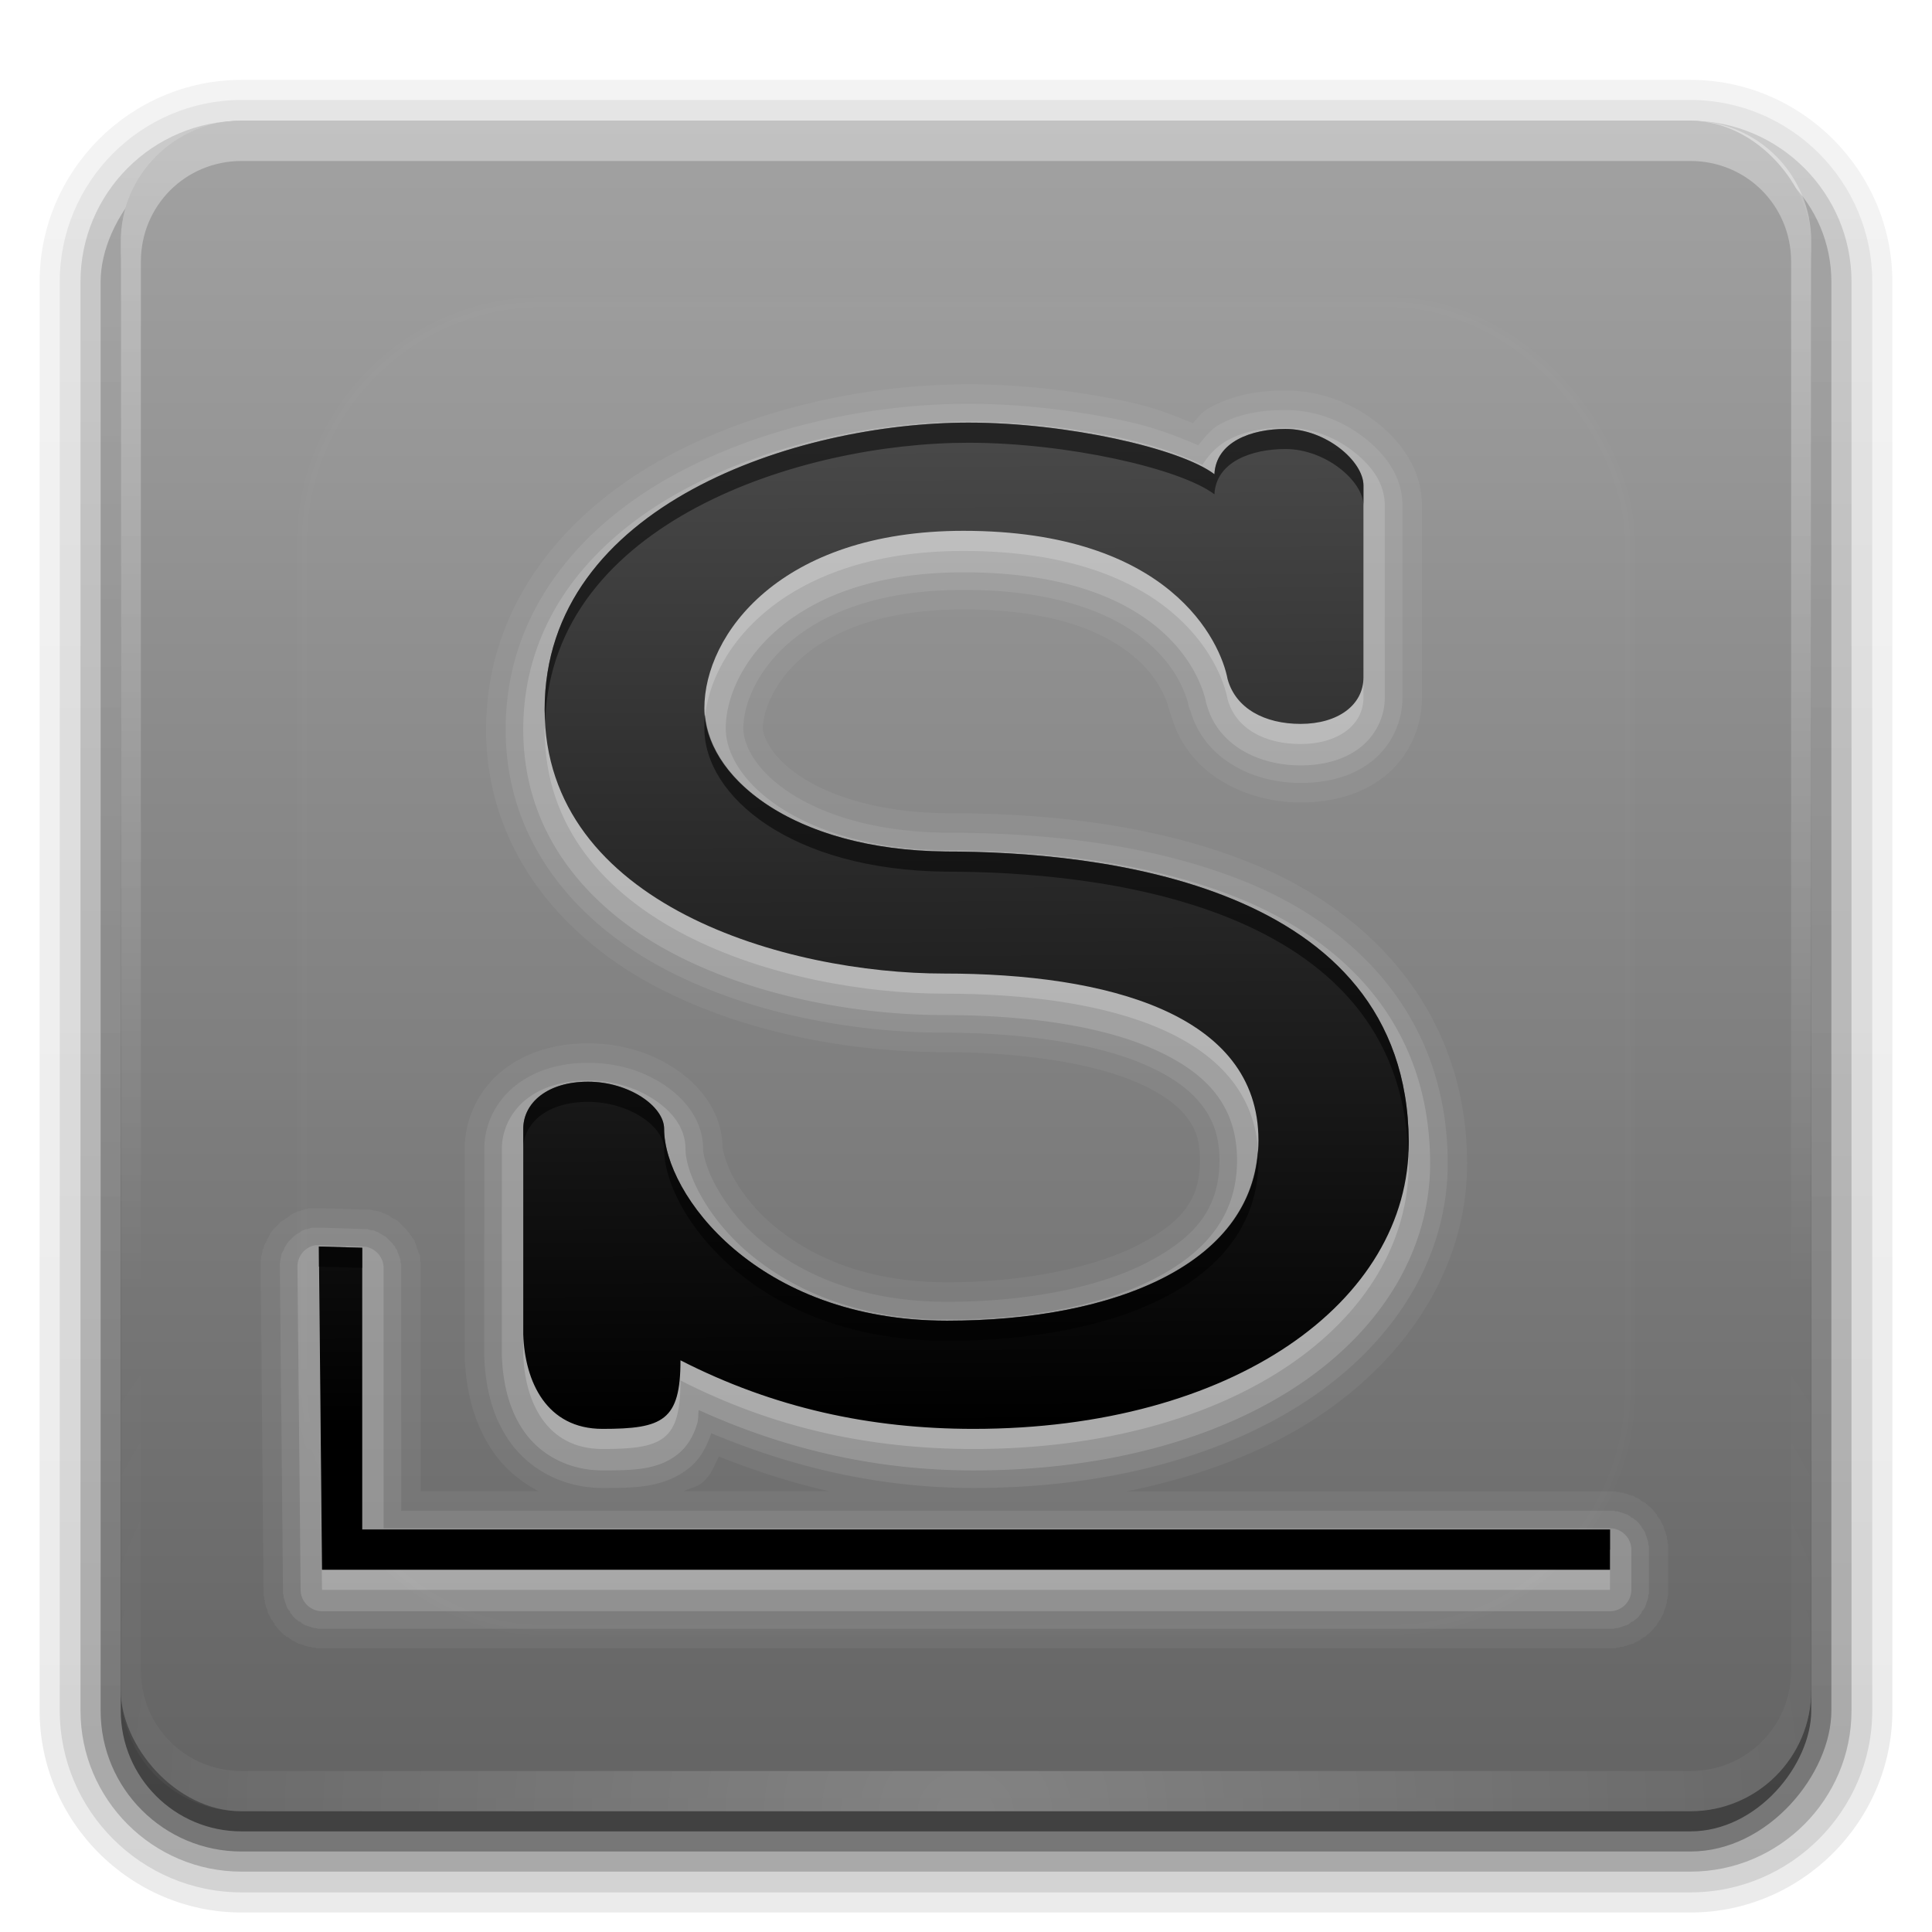 <?xml version="1.0" encoding="UTF-8" standalone="no"?>
<!-- Created with Inkscape (http://www.inkscape.org/) -->

<svg
   xmlns:dc="http://purl.org/dc/elements/1.1/"
   xmlns:cc="http://creativecommons.org/ns#"
   xmlns:rdf="http://www.w3.org/1999/02/22-rdf-syntax-ns#"
   xmlns:svg="http://www.w3.org/2000/svg"
   xmlns="http://www.w3.org/2000/svg"
   xmlns:xlink="http://www.w3.org/1999/xlink"
   xmlns:sodipodi="http://sodipodi.sourceforge.net/DTD/sodipodi-0.dtd"
   xmlns:inkscape="http://www.inkscape.org/namespaces/inkscape"
   version="1.0"
   width="96"
   height="96"
   id="svg2408"
   sodipodi:docname="distributor-logo-slackware.svg"
   inkscape:version="0.92.1 r15371">
  <sodipodi:namedview
     pagecolor="#ffffff"
     bordercolor="#666666"
     borderopacity="1"
     objecttolerance="10"
     gridtolerance="10"
     guidetolerance="10"
     inkscape:pageopacity="0"
     inkscape:pageshadow="2"
     inkscape:window-width="640"
     inkscape:window-height="480"
     id="namedview57"
     showgrid="false"
     inkscape:zoom="2.4583333"
     inkscape:cx="48"
     inkscape:cy="48"
     inkscape:window-x="0"
     inkscape:window-y="29"
     inkscape:window-maximized="0"
     inkscape:current-layer="svg2408" />
  <defs
     id="defs2410">
    <linearGradient
       gradientTransform="scale(1.006,0.994)"
       gradientUnits="userSpaceOnUse"
       id="ButtonShadow"
       y2="7.017"
       x2="45.448"
       y1="92.54"
       x1="45.448">
      <stop
         offset="0"
         style="stop-color:#000000;stop-opacity:1;opacity:1"
         id="stop3750" />
      <stop
         offset="1"
         style="stop-color:#000000;stop-opacity:0.588;opacity:1"
         id="stop3752" />
    </linearGradient>
    <linearGradient
       id="linearGradient3737">
      <stop
         offset="0"
         style="stop-color:#ffffff;stop-opacity:1;opacity:1"
         id="stop3739" />
      <stop
         offset="1"
         style="stop-color:#ffffff;stop-opacity:0;opacity:1"
         id="stop3741" />
    </linearGradient>
    <linearGradient
       id="linearGradient3700">
      <stop
         offset="0"
         style="stop-color:#636363;stop-opacity:1;opacity:1"
         id="stop3702" />
      <stop
         offset="1"
         style="stop-color:#a2a2a2;stop-opacity:1;opacity:1"
         id="stop3704" />
    </linearGradient>
    <filter
       id="filter3174"
       color-interpolation-filters="sRGB">
      <feGaussianBlur
         stdDeviation="1.71"
         id="feGaussianBlur3176" />
    </filter>
    <linearGradient
       gradientUnits="userSpaceOnUse"
       xlink:href="#linearGradient3737"
       id="linearGradient3188"
       y2="63.893"
       x2="36.357"
       y1="6"
       x1="36.357" />
    <filter
       id="filter3794"
       color-interpolation-filters="sRGB"
       height="1.384"
       width="1.384"
       y="-0.192"
       x="-0.192">
      <feGaussianBlur
         stdDeviation="5.28"
         id="feGaussianBlur3796" />
    </filter>
    <linearGradient
       gradientUnits="userSpaceOnUse"
       xlink:href="#linearGradient3737"
       id="linearGradient3613"
       y2="138.661"
       x2="48"
       y1="20.221"
       x1="48" />
    <radialGradient
       gradientTransform="matrix(1.157,0,0,0.996,-7.551,0.197)"
       gradientUnits="userSpaceOnUse"
       xlink:href="#linearGradient3737"
       id="radialGradient3619"
       fy="90.172"
       fx="48"
       r="42"
       cy="90.172"
       cx="48" />
    <clipPath
       id="clipPath3613">
      <rect
         style="fill:#ffffff;fill-opacity:1;fill-rule:nonzero;stroke:none;opacity:1"
         id="rect3615"
         y="6"
         x="6"
         ry="6"
         rx="6"
         height="84"
         width="84" />
    </clipPath>
    <linearGradient
       gradientUnits="userSpaceOnUse"
       xlink:href="#linearGradient3700"
       id="linearGradient3617"
       y2="5.988"
       x2="48"
       y1="90"
       x1="48" />
    <linearGradient
       gradientTransform="matrix(1.006,0,0,0.994,100,0)"
       gradientUnits="userSpaceOnUse"
       id="ButtonShadow-0"
       y2="7.017"
       x2="45.448"
       y1="92.54"
       x1="45.448">
      <stop
         offset="0"
         style="stop-color:#000000;stop-opacity:1;opacity:1"
         id="stop3750-8" />
      <stop
         offset="1"
         style="stop-color:#000000;stop-opacity:0.588;opacity:1"
         id="stop3752-5" />
    </linearGradient>
    <linearGradient
       gradientTransform="matrix(1.024,0,0,1.012,-1.143,-98.071)"
       gradientUnits="userSpaceOnUse"
       xlink:href="#ButtonShadow-0"
       id="linearGradient3780"
       y2="90.239"
       x2="32.251"
       y1="6.132"
       x1="32.251" />
    <linearGradient
       gradientTransform="matrix(1.024,0,0,1.012,-1.143,-98.071)"
       gradientUnits="userSpaceOnUse"
       xlink:href="#ButtonShadow-0"
       id="linearGradient3772"
       y2="90.239"
       x2="32.251"
       y1="6.132"
       x1="32.251" />
    <linearGradient
       gradientTransform="matrix(1.024,0,0,1.012,-1.143,-98.071)"
       gradientUnits="userSpaceOnUse"
       xlink:href="#ButtonShadow-0"
       id="linearGradient3725"
       y2="90.239"
       x2="32.251"
       y1="6.132"
       x1="32.251" />
    <linearGradient
       gradientTransform="translate(0,-97)"
       gradientUnits="userSpaceOnUse"
       xlink:href="#ButtonShadow-0"
       id="linearGradient3721"
       y2="90.239"
       x2="32.251"
       y1="6.132"
       x1="32.251" />
    <linearGradient
       gradientTransform="matrix(1.024,0,0,1.012,-1.143,-98.071)"
       gradientUnits="userSpaceOnUse"
       xlink:href="#ButtonShadow-0"
       id="linearGradient3026"
       y2="90.239"
       x2="32.251"
       y1="6.132"
       x1="32.251" />
    <linearGradient
       id="linearGradient3785">
      <stop
         offset="0"
         style="stop-color:#4a4a4a;stop-opacity:1;opacity:1"
         id="stop3787" />
      <stop
         offset="1"
         style="stop-color:#000000;stop-opacity:1;opacity:1"
         id="stop3789" />
    </linearGradient>
    <linearGradient
       gradientTransform="matrix(0.449,0,0,0.447,-116.01,-161.732)"
       gradientUnits="userSpaceOnUse"
       xlink:href="#linearGradient3785"
       id="linearGradient4004"
       y2="520.171"
       x2="365.978"
       y1="408.397"
       x1="365.512" />
    <linearGradient
       gradientTransform="scale(1.006,0.994)"
       gradientUnits="userSpaceOnUse"
       id="ButtonShadow-498"
       y2="7.017"
       x2="45.448"
       y1="92.54"
       x1="45.448">
      <stop
         offset="0"
         style="stop-color:#000000;stop-opacity:1;opacity:1"
         id="stop91" />
      <stop
         offset="1"
         style="stop-color:#000000;stop-opacity:0.588;opacity:1"
         id="stop93" />
    </linearGradient>
    <linearGradient
       gradientTransform="matrix(1.024,0,0,1.012,-1.143,-98.071)"
       gradientUnits="userSpaceOnUse"
       xlink:href="#ButtonShadow-0-425"
       id="linearGradient3026-778"
       y2="90.239"
       x2="32.251"
       y1="6.132"
       x1="32.251" />
    <linearGradient
       gradientTransform="matrix(1.006,0,0,0.994,100,0)"
       gradientUnits="userSpaceOnUse"
       id="ButtonShadow-0-425"
       y2="7.017"
       x2="45.448"
       y1="92.54"
       x1="45.448">
      <stop
         offset="0"
         style="stop-color:#000000;stop-opacity:1;opacity:1"
         id="stop97" />
      <stop
         offset="1"
         style="stop-color:#000000;stop-opacity:0.588;opacity:1"
         id="stop99" />
    </linearGradient>
    <linearGradient
       gradientTransform="matrix(1.024,0,0,1.012,-1.143,-98.071)"
       gradientUnits="userSpaceOnUse"
       xlink:href="#ButtonShadow-0-234"
       id="linearGradient3780-630"
       y2="90.239"
       x2="32.251"
       y1="6.132"
       x1="32.251" />
    <linearGradient
       gradientTransform="matrix(1.006,0,0,0.994,100,0)"
       gradientUnits="userSpaceOnUse"
       id="ButtonShadow-0-234"
       y2="7.017"
       x2="45.448"
       y1="92.54"
       x1="45.448">
      <stop
         offset="0"
         style="stop-color:#000000;stop-opacity:1;opacity:1"
         id="stop103" />
      <stop
         offset="1"
         style="stop-color:#000000;stop-opacity:0.588;opacity:1"
         id="stop105" />
    </linearGradient>
    <linearGradient
       gradientTransform="matrix(1.024,0,0,1.012,-1.143,-98.071)"
       gradientUnits="userSpaceOnUse"
       xlink:href="#ButtonShadow-0-75"
       id="linearGradient3772-807"
       y2="90.239"
       x2="32.251"
       y1="6.132"
       x1="32.251" />
    <linearGradient
       gradientTransform="matrix(1.006,0,0,0.994,100,0)"
       gradientUnits="userSpaceOnUse"
       id="ButtonShadow-0-75"
       y2="7.017"
       x2="45.448"
       y1="92.54"
       x1="45.448">
      <stop
         offset="0"
         style="stop-color:#000000;stop-opacity:1;opacity:1"
         id="stop109" />
      <stop
         offset="1"
         style="stop-color:#000000;stop-opacity:0.588;opacity:1"
         id="stop111" />
    </linearGradient>
    <linearGradient
       gradientTransform="matrix(1.024,0,0,1.012,-1.143,-98.071)"
       gradientUnits="userSpaceOnUse"
       xlink:href="#ButtonShadow-0-20"
       id="linearGradient3725-109"
       y2="90.239"
       x2="32.251"
       y1="6.132"
       x1="32.251" />
    <linearGradient
       gradientTransform="matrix(1.006,0,0,0.994,100,0)"
       gradientUnits="userSpaceOnUse"
       id="ButtonShadow-0-20"
       y2="7.017"
       x2="45.448"
       y1="92.54"
       x1="45.448">
      <stop
         offset="0"
         style="stop-color:#000000;stop-opacity:1;opacity:1"
         id="stop115" />
      <stop
         offset="1"
         style="stop-color:#000000;stop-opacity:0.588;opacity:1"
         id="stop117" />
    </linearGradient>
    <linearGradient
       gradientTransform="translate(0,-97)"
       gradientUnits="userSpaceOnUse"
       xlink:href="#ButtonShadow-0-208"
       id="linearGradient3721-691"
       y2="90.239"
       x2="32.251"
       y1="6.132"
       x1="32.251" />
    <linearGradient
       gradientTransform="matrix(1.006,0,0,0.994,100,0)"
       gradientUnits="userSpaceOnUse"
       id="ButtonShadow-0-208"
       y2="7.017"
       x2="45.448"
       y1="92.54"
       x1="45.448">
      <stop
         offset="0"
         style="stop-color:#000000;stop-opacity:1;opacity:1"
         id="stop121" />
      <stop
         offset="1"
         style="stop-color:#000000;stop-opacity:0.588;opacity:1"
         id="stop123" />
    </linearGradient>
    <linearGradient
       gradientUnits="userSpaceOnUse"
       xlink:href="#linearGradient3700-366"
       id="linearGradient3617-221"
       y2="5.988"
       x2="48"
       y1="90"
       x1="48" />
    <linearGradient
       id="linearGradient3700-366">
      <stop
         offset="0"
         style="stop-color:#636363;stop-opacity:1;opacity:1"
         id="stop127" />
      <stop
         offset="1"
         style="stop-color:#a2a2a2;stop-opacity:1;opacity:1"
         id="stop129" />
    </linearGradient>
    <linearGradient
       gradientUnits="userSpaceOnUse"
       xlink:href="#linearGradient3737-618"
       id="linearGradient3188-702"
       y2="63.893"
       x2="36.357"
       y1="6"
       x1="36.357" />
    <linearGradient
       id="linearGradient3737-618">
      <stop
         offset="0"
         style="stop-color:#ffffff;stop-opacity:1;opacity:1"
         id="stop133" />
      <stop
         offset="1"
         style="stop-color:#ffffff;stop-opacity:0;opacity:1"
         id="stop135" />
    </linearGradient>
    <radialGradient
       gradientTransform="matrix(1.157,0,0,0.996,-7.551,0.197)"
       gradientUnits="userSpaceOnUse"
       xlink:href="#linearGradient3737-250"
       id="radialGradient3619-98"
       fy="90.172"
       fx="48"
       r="42"
       cy="90.172"
       cx="48" />
    <linearGradient
       id="linearGradient3737-250">
      <stop
         offset="0"
         style="stop-color:#ffffff;stop-opacity:1;opacity:1"
         id="stop139" />
      <stop
         offset="1"
         style="stop-color:#ffffff;stop-opacity:0;opacity:1"
         id="stop141" />
    </linearGradient>
    <linearGradient
       gradientUnits="userSpaceOnUse"
       xlink:href="#linearGradient3737-197"
       id="linearGradient3613-590"
       y2="138.661"
       x2="48"
       y1="20.221"
       x1="48" />
    <linearGradient
       id="linearGradient3737-197">
      <stop
         offset="0"
         style="stop-color:#ffffff;stop-opacity:1;opacity:1"
         id="stop145" />
      <stop
         offset="1"
         style="stop-color:#ffffff;stop-opacity:0;opacity:1"
         id="stop147" />
    </linearGradient>
    <linearGradient
       gradientTransform="matrix(0.449,0,0,0.447,-116.01,-161.732)"
       gradientUnits="userSpaceOnUse"
       xlink:href="#linearGradient3785-286"
       id="linearGradient4004-665"
       y2="520.171"
       x2="365.978"
       y1="408.397"
       x1="365.512" />
    <linearGradient
       id="linearGradient3785-286">
      <stop
         offset="0"
         style="stop-color:#4a4a4a;stop-opacity:1;opacity:1"
         id="stop151" />
      <stop
         offset="1"
         style="stop-color:#000000;stop-opacity:1;opacity:1"
         id="stop153" />
    </linearGradient>
  </defs>
  <g
     style="display:none;opacity:1"
     id="layer2">
    <rect
       style="opacity:0.9;fill:url(#ButtonShadow-498);fill-opacity:1;fill-rule:nonzero;stroke:none;filter:url(#filter3174)"
       id="rect3745"
       y="7"
       x="5"
       ry="6"
       rx="6"
       height="85"
       width="86" />
  </g>
  <g
     id="layer3">
    <path
       style="opacity:0.08;fill:url(#linearGradient3026-778);fill-opacity:1;fill-rule:nonzero;stroke:none;display:inline"
       id="path3786"
       transform="scale(1,-1)"
       d="m 12,-95.031 c -5.511,0 -10.031,4.52 -10.031,10.031 l 0,71 c 0,5.511 4.52,10.031 10.031,10.031 l 72,0 c 5.511,0 10.031,-4.52 10.031,-10.031 l 0,-71 c 0,-5.511 -4.52,-10.031 -10.031,-10.031 l -72,0 z" />
    <path
       style="opacity:0.1;fill:url(#linearGradient3780-630);fill-opacity:1;fill-rule:nonzero;stroke:none;display:inline"
       id="path3778"
       transform="scale(1,-1)"
       d="m 12,-94.031 c -4.972,0 -9.031,4.06 -9.031,9.031 l 0,71 c 0,4.972 4.06,9.031 9.031,9.031 l 72,0 c 4.972,0 9.031,-4.06 9.031,-9.031 l 0,-71 c 0,-4.972 -4.06,-9.031 -9.031,-9.031 l -72,0 z" />
    <path
       style="opacity:0.2;fill:url(#linearGradient3772-807);fill-opacity:1;fill-rule:nonzero;stroke:none;display:inline"
       id="path3770"
       transform="scale(1,-1)"
       d="m 12,-93 c -4.409,0 -8,3.591 -8,8 l 0,71 c 0,4.409 3.591,8 8,8 l 72,0 c 4.409,0 8,-3.591 8,-8 l 0,-71 c 0,-4.409 -3.591,-8 -8,-8 l -72,0 z" />
    <rect
       style="opacity:0.3;fill:url(#linearGradient3725-109);fill-opacity:1;fill-rule:nonzero;stroke:none;display:inline"
       id="rect3723"
       transform="scale(1,-1)"
       y="-92"
       x="5"
       ry="7"
       rx="7"
       height="85"
       width="86" />
    <rect
       style="opacity:0.45;fill:url(#linearGradient3721-691);fill-opacity:1;fill-rule:nonzero;stroke:none;display:inline"
       id="rect3716"
       transform="scale(1,-1)"
       y="-91"
       x="6"
       ry="6"
       rx="6"
       height="84"
       width="84" />
  </g>
  <g
     id="layer1">
    <rect
       style="fill:url(#linearGradient3617-221);fill-opacity:1;fill-rule:nonzero;stroke:none;opacity:1"
       id="rect2419"
       y="6"
       x="6"
       ry="6"
       rx="6"
       height="84"
       width="84" />
    <path
       style="opacity:0.35;fill:url(#linearGradient3188-702);fill-opacity:1;fill-rule:nonzero;stroke:none"
       id="rect3728"
       inkscape:connector-curvature="0"
       d="M 12,6 C 8.676,6 6,8.676 6,12 l 0,2 0,68 0,2 c 0,0.335 0.041,0.651 0.094,0.969 0.049,0.296 0.097,0.597 0.188,0.875 0.01,0.03 0.021,0.064 0.031,0.094 0.099,0.288 0.235,0.547 0.375,0.812 0.145,0.274 0.316,0.536 0.5,0.781 0.184,0.246 0.374,0.473 0.594,0.688 0.44,0.428 0.943,0.815 1.5,1.094 0.279,0.14 0.573,0.247 0.875,0.344 -0.256,-0.1 -0.487,-0.236 -0.719,-0.375 -0.007,-0.004 -0.024,0.004 -0.031,0 -0.032,-0.019 -0.062,-0.043 -0.094,-0.062 -0.12,-0.077 -0.231,-0.164 -0.344,-0.25 -0.106,-0.081 -0.213,-0.161 -0.312,-0.25 C 8.478,88.557 8.309,88.373 8.156,88.188 8.049,88.057 7.938,87.922 7.844,87.781 7.819,87.743 7.805,87.695 7.781,87.656 7.716,87.553 7.651,87.452 7.594,87.344 7.493,87.149 7.388,86.928 7.312,86.719 7.305,86.697 7.289,86.678 7.281,86.656 7.249,86.564 7.245,86.469 7.219,86.375 7.188,86.268 7.148,86.172 7.125,86.062 7.052,85.721 7,85.364 7,85 L 7,83 7,15 7,13 C 7,10.218 9.218,8 12,8 l 2,0 68,0 2,0 c 2.782,0 5,2.218 5,5 l 0,2 0,68 0,2 c 0,0.364 -0.052,0.721 -0.125,1.062 -0.044,0.207 -0.088,0.398 -0.156,0.594 -0.008,0.022 -0.023,0.041 -0.031,0.062 -0.063,0.174 -0.138,0.367 -0.219,0.531 -0.042,0.083 -0.079,0.17 -0.125,0.25 -0.055,0.097 -0.127,0.188 -0.188,0.281 -0.094,0.141 -0.205,0.276 -0.312,0.406 -0.143,0.174 -0.303,0.347 -0.469,0.5 -0.011,0.01 -0.02,0.021 -0.031,0.031 -0.138,0.126 -0.285,0.234 -0.438,0.344 -0.103,0.073 -0.204,0.153 -0.312,0.219 -0.007,0.004 -0.024,-0.004 -0.031,0 -0.232,0.139 -0.463,0.275 -0.719,0.375 0.302,-0.097 0.596,-0.204 0.875,-0.344 0.557,-0.279 1.06,-0.666 1.5,-1.094 0.22,-0.214 0.409,-0.442 0.594,-0.688 0.184,-0.246 0.355,-0.508 0.5,-0.781 0.14,-0.265 0.276,-0.525 0.375,-0.812 0.01,-0.031 0.021,-0.063 0.031,-0.094 0.09,-0.278 0.139,-0.579 0.188,-0.875 C 89.959,84.651 90,84.335 90,84 l 0,-2 0,-68 0,-2 C 90,8.676 87.324,6 84,6 L 12,6 z" />
    <path
       style="opacity:0.2;fill:url(#radialGradient3619-98);fill-opacity:1;fill-rule:nonzero;stroke:none"
       id="path3615"
       inkscape:connector-curvature="0"
       d="M 12,90 C 8.676,90 6,87.324 6,84 L 6,82 6,14 6,12 c 0,-0.335 0.041,-0.651 0.094,-0.969 0.049,-0.296 0.097,-0.597 0.188,-0.875 C 6.291,10.126 6.302,10.093 6.312,10.062 6.411,9.775 6.547,9.515 6.688,9.25 6.832,8.976 7.003,8.714 7.188,8.469 7.372,8.223 7.561,7.995 7.781,7.781 8.221,7.353 8.724,6.967 9.281,6.688 9.56,6.548 9.855,6.441 10.156,6.344 9.9,6.444 9.67,6.58 9.438,6.719 c -0.007,0.004 -0.024,-0.004 -0.031,0 -0.032,0.019 -0.062,0.043 -0.094,0.062 -0.12,0.077 -0.231,0.164 -0.344,0.25 -0.106,0.081 -0.213,0.161 -0.312,0.25 C 8.478,7.443 8.309,7.627 8.156,7.812 8.049,7.943 7.938,8.078 7.844,8.219 7.819,8.257 7.805,8.305 7.781,8.344 7.716,8.447 7.651,8.548 7.594,8.656 7.493,8.851 7.388,9.072 7.312,9.281 7.305,9.303 7.289,9.322 7.281,9.344 7.249,9.436 7.245,9.531 7.219,9.625 7.188,9.732 7.148,9.828 7.125,9.938 7.052,10.279 7,10.636 7,11 l 0,2 0,68 0,2 c 0,2.782 2.218,5 5,5 l 2,0 68,0 2,0 c 2.782,0 5,-2.218 5,-5 l 0,-2 0,-68 0,-2 C 89,10.636 88.948,10.279 88.875,9.938 88.831,9.731 88.787,9.54 88.719,9.344 88.711,9.322 88.695,9.303 88.688,9.281 88.625,9.108 88.549,8.914 88.469,8.75 88.427,8.667 88.39,8.58 88.344,8.5 88.289,8.403 88.217,8.312 88.156,8.219 88.062,8.078 87.951,7.943 87.844,7.812 87.701,7.638 87.541,7.466 87.375,7.312 87.364,7.302 87.355,7.291 87.344,7.281 87.205,7.156 87.059,7.047 86.906,6.938 86.804,6.864 86.702,6.784 86.594,6.719 c -0.007,-0.004 -0.024,0.004 -0.031,0 -0.232,-0.139 -0.463,-0.275 -0.719,-0.375 0.302,0.097 0.596,0.204 0.875,0.344 0.557,0.279 1.06,0.666 1.5,1.094 0.22,0.214 0.409,0.442 0.594,0.688 0.184,0.246 0.355,0.508 0.5,0.781 0.14,0.265 0.276,0.525 0.375,0.812 0.01,0.031 0.021,0.063 0.031,0.094 0.09,0.278 0.139,0.579 0.188,0.875 C 89.959,11.349 90,11.665 90,12 l 0,2 0,68 0,2 c 0,3.324 -2.676,6 -6,6 l -72,0 z" />
  </g>
  <g
     style="display:inline;opacity:1"
     id="layer5">
    <rect
       style="opacity:0.1;fill:url(#linearGradient3613-590);fill-opacity:1;fill-rule:nonzero;stroke:#ffffff;stroke-width:0.5;stroke-linecap:round;stroke-linejoin:miter;stroke-miterlimit:4;stroke-opacity:1;stroke-dasharray:none;stroke-dashoffset:0;filter:url(#filter3794)"
       id="rect3171"
       clip-path="url(#clipPath3613)"
       y="15"
       x="15"
       ry="12"
       rx="12"
       height="66"
       width="66" />
  </g>
  <g
     id="layer4">
    <path
       style="opacity:0.05;fill:#ffffff;fill-opacity:1;stroke:none"
       id="path4020"
       d="m 48.125,19.094 c -4.703,0 -10.318,1.053 -15.094,3.656 -4.81,2.622 -8.875,7.189 -8.875,13.5 0,6.103 3.945,10.457 8.562,12.844 4.576,2.366 9.898,3.188 14.188,3.188 3.794,0 7.417,0.538 9.656,1.531 1.15,0.51 1.916,1.074 2.375,1.656 0.471,0.597 0.688,1.166 0.688,2.188 0,1.005 -0.221,1.728 -0.688,2.375 -0.466,0.647 -1.214,1.222 -2.344,1.812 -2.176,1.137 -5.706,1.875 -9.531,1.875 -4.088,0 -6.867,-1.33 -8.688,-2.875 -0.882,-0.748 -1.526,-1.604 -1.938,-2.344 -0.199,-0.357 -0.32,-0.701 -0.406,-0.969 -0.087,-0.267 -0.125,-0.509 -0.125,-0.438 0,-1.949 -1.291,-3.306 -2.469,-4.062 -1.195,-0.767 -2.656,-1.188 -4.219,-1.188 -1.515,0 -2.983,0.378 -4.156,1.281 -1.22,0.939 -1.969,2.4 -1.969,3.969 l 0,10.219 c -0.002,0.14 -0.002,-0.108 0,0.031 4e-6,0.02 1.3e-5,0.063 0,0.062 0.053,1.534 0.38,3.282 1.469,4.812 0.557,0.783 1.304,1.407 2.188,1.875 l -5.844,0 0,-11.094 c 0.001,0.118 -2.7e-5,-0.008 0,-0.031 2e-5,-0.017 4.94e-4,-0.07 0,-0.094 3.2e-5,-0.012 2e-6,-0.052 0,-0.062 -2e-6,-0.011 8.2e-5,-0.093 0,-0.094 -4e-6,-4.1e-5 -0.026,-0.035 -0.031,-0.062 6e-6,-0.006 1.16e-4,-0.021 0,-0.031 -5.8e-5,-0.005 4.18e-4,-0.018 0,-0.031 -2.09e-4,-0.006 0.001,-0.015 0,-0.031 -2.61e-4,-0.004 0.002,-0.018 0,-0.031 -0.004,-0.013 0.002,-0.026 0,-0.031 -0.004,-0.031 10e-6,-0.062 0,-0.062 -7.7e-5,-3.8e-4 -0.029,-0.118 -0.031,-0.125 -0.002,-0.007 -0.029,0.005 -0.031,0 -0.004,-0.011 0.004,-0.02 0,-0.031 -3.81e-4,-0.002 -0.023,-0.071 -0.031,-0.094 -0.008,-0.023 4.53e-4,-0.03 0,-0.031 -9.05e-4,-0.003 -0.061,-0.122 -0.062,-0.125 -10e-5,-2.8e-4 -0.019,-0.064 -0.031,-0.094 0.008,0.023 -5.91e-4,-0.033 0,-0.031 5.91e-4,0.001 -0.039,-0.047 -0.031,-0.031 -2.68e-4,-7.92e-4 0.011,-0.035 0,-0.062 -0.002,-0.006 0.003,-0.023 0,-0.031 -7.1e-4,-0.002 -0.03,0.003 -0.031,0 -9.92e-4,-0.003 0.002,-0.026 0,-0.031 -0.004,-0.01 -0.031,-0.125 -0.031,-0.125 -2e-5,-3.8e-5 -0.039,-0.027 -0.062,-0.062 -0.004,-0.01 -0.031,-0.031 -0.031,-0.031 -2e-5,-4.1e-5 -0.015,-0.034 -0.031,-0.062 -1.55e-4,-1.89e-4 -0.025,-0.024 -0.031,-0.031 -0.004,-0.007 5e-6,-0.031 0,-0.031 -4.5e-5,-6.8e-5 -0.071,-0.065 -0.094,-0.094 2.6e-5,3.6e-5 0.006,-0.024 0,-0.031 -0.005,-0.008 -0.019,-0.014 -0.031,-0.031 -0.015,-0.018 -0.029,-0.029 -0.031,-0.031 -0.006,-0.007 -0.03,-0.03 -0.031,-0.031 -4.85e-4,-6.06e-4 -0.055,-0.086 -0.062,-0.094 -0.007,-0.007 -0.023,-0.024 -0.031,-0.031 -0.002,-0.002 -0.092,-0.092 -0.094,-0.094 -0.087,-0.09 -0.016,-0.016 -0.031,-0.031 -0.015,-0.015 -0.061,-0.061 -0.062,-0.062 -0.01,-0.01 -0.039,-0.041 -0.062,-0.062 0.015,0.016 -0.032,-0.032 -0.031,-0.031 -0.005,-0.005 -0.093,-0.094 -0.094,-0.094 -0.003,-0.002 -0.122,-0.092 -0.125,-0.094 -1.59e-4,-1.11e-4 -0.084,-0.026 -0.094,-0.031 -0.01,-0.005 -0.027,-0.029 -0.031,-0.031 -0.012,-0.007 -0.037,-0.003 -0.031,0 -0.033,-0.021 -0.093,-0.062 -0.094,-0.062 -0.001,-5.89e-4 -0.002,-0.017 -0.031,-0.031 -0.012,-0.008 -0.02,-0.024 -0.031,-0.031 -0.005,-0.004 -0.024,0.005 -0.031,0 -0.004,-0.003 -0.02,-0.025 -0.031,-0.031 -0.011,-0.007 -0.094,-0.031 -0.094,-0.031 -0.001,-5.25e-4 -0.085,-0.048 -0.125,-0.062 -0.012,-0.005 -0.032,-2.26e-4 -0.031,0 -0.032,-0.013 -0.093,-0.062 -0.094,-0.062 -0.045,-0.015 -0.122,-0.03 -0.125,-0.031 -4.7e-5,-1.3e-5 -0.156,-0.031 -0.156,-0.031 0.002,6.86e-4 -0.028,0.001 -0.031,0 -0.023,-0.002 -0.054,3.89e-4 -0.062,0 -0.006,-0.002 0.009,-0.028 0,-0.031 -0.004,-0.002 -0.02,0.003 -0.031,0 -0.006,-0.002 -0.017,0.004 -0.031,0 -0.015,-0.004 -0.125,-0.031 -0.125,-0.031 -1.92e-4,-2.6e-5 -0.085,2e-4 -0.094,0 -0.009,-2e-4 -0.027,3.1e-5 -0.031,0 -0.002,-1.36e-4 -0.133,-5.1e-5 -0.156,0 l -2.031,-0.062 -0.062,0 c -0.016,-5.69e-4 -0.018,3.98e-4 -0.031,0 -0.013,-3.98e-4 -0.029,-7.6e-5 -0.031,0 -0.003,-1.7e-4 -0.217,0 -0.188,0 0.024,0 -0.081,-3.68e-4 -0.125,0 -0.005,-1.3e-5 -0.02,-3.13e-4 -0.031,0 -0.044,0.001 -0.124,-1.36e-4 -0.125,0 a 0.973,0.973 0 0 0 -0.156,0 c -3.49e-4,6.6e-5 -0.085,0.029 -0.094,0.031 -0.009,0.003 -0.026,-0.002 -0.031,0 -0.01,0.003 -0.021,0.028 -0.031,0.031 -0.02,0.007 -0.039,-0.008 -0.062,0 -0.046,0.016 -0.029,0.03 -0.031,0.031 -0.019,0.004 -0.045,-0.004 -0.062,0 -0.009,0.002 -0.02,-0.002 -0.031,0 -0.005,0.001 -0.02,0.029 -0.031,0.031 -0.011,0.003 -0.125,0.031 -0.125,0.031 -0.077,0.029 -0.016,-0.006 -0.031,0 -0.015,0.006 -0.043,0.024 -0.062,0.031 -0.039,0.015 -0.122,0.061 -0.125,0.062 -1.6e-4,7.7e-5 -0.111,0.053 -0.125,0.062 -0.014,0.009 -0.026,-0.004 -0.031,0 -0.011,0.008 -0.026,0.028 -0.031,0.031 -0.01,0.007 0.007,0.026 0,0.031 -0.015,0.011 -0.047,0.02 -0.062,0.031 -0.012,0.007 -0.012,0.02 -0.031,0.031 -0.039,0.023 -0.154,0.092 -0.156,0.094 -0.07,0.05 -0.019,0.022 -0.031,0.031 -0.012,0.009 -0.047,0.02 -0.062,0.031 -0.031,0.023 -0.092,0.061 -0.094,0.062 -0.002,0.002 -0.094,0.094 -0.125,0.125 -0.031,0.031 -0.012,0.012 -0.062,0.062 0.171,-0.174 -0.184,0.183 -0.188,0.188 -0.004,0.004 -0.153,0.183 -0.156,0.188 -0.002,0.002 -0.039,0.086 -0.062,0.125 -0.012,0.019 -0.022,0.047 -0.031,0.062 -0.009,0.015 0.027,-0.041 -0.031,0.062 -1.75e-4,3.09e-4 -0.059,0.085 -0.062,0.094 -0.004,0.009 0.003,0.023 0,0.031 -6.03e-4,0.001 0.004,0.025 0,0.031 -0.007,0.015 -0.024,0.017 -0.031,0.031 -0.015,0.039 0.001,0.029 0,0.031 -0.007,0.011 -0.025,0.021 -0.031,0.031 -0.005,0.009 -0.025,0.021 -0.031,0.031 -0.003,0.005 0.006,0.02 0,0.031 -0.003,0.006 -0.024,0.017 -0.031,0.031 -0.007,0.014 -0.031,0.125 -0.031,0.125 -1.19e-4,3.35e-4 -0.029,0.084 -0.031,0.094 -0.002,0.01 -0.03,0.026 -0.031,0.031 -0.002,0.01 0.002,0.022 0,0.031 -0.004,0.018 0.004,0.043 0,0.062 -7.16e-4,0.003 -0.024,0.086 -0.031,0.125 -0.004,0.019 0.003,0.047 0,0.062 -0.003,0.015 -0.011,-0.058 -0.031,0.062 -0.001,0.007 -0.031,0.244 -0.031,0.25 -2.29e-4,0.003 -5.5e-5,0.149 0,0.188 5.5e-5,0.039 -1.68e-4,0.034 0,0.062 L 13.094,79 c -0.001,-0.123 2.9e-5,0.008 0,0.031 -2.9e-5,0.023 -9.4e-5,0.123 0,0.125 -1.2e-5,0.006 -10e-7,0.026 0,0.031 2e-6,0.011 -8.5e-5,0.093 0,0.094 5e-6,4.2e-5 0.026,0.035 0.031,0.062 -6e-6,0.006 -1.24e-4,0.021 0,0.031 6.2e-5,0.005 -4.48e-4,0.018 0,0.031 0.002,0.01 -8.52e-4,0.028 0,0.031 0.004,0.017 -0.002,0.025 0,0.031 0.004,0.013 -0.002,0.026 0,0.031 8.55e-4,0.004 0.03,-0.004 0.031,0 0.004,0.029 -9e-6,0.062 0,0.062 9.82e-4,0.003 0.001,0.034 0,0.031 0.008,0.029 -0.002,0.089 0,0.094 0.002,0.007 0.029,-0.005 0.031,0 0.004,0.011 -0.004,0.02 0,0.031 7.93e-4,0.003 0.03,0.122 0.031,0.125 9.4e-4,0.003 0.061,0.153 0.062,0.156 0.008,0.023 0.031,0.124 0.031,0.125 0.002,0.005 -0.002,0.024 0,0.031 0.002,0.007 0.062,0.093 0.062,0.094 0.046,0.097 0.023,0.047 0.031,0.062 0.008,0.016 0.03,0.061 0.031,0.062 7.52e-4,0.001 0.047,0.102 0.062,0.125 2.9e-5,4.7e-5 0.038,0.029 0.062,0.062 0.007,0.01 -0.006,0.023 0,0.031 10e-6,1.9e-5 0.024,0.02 0.031,0.031 0.013,0.016 0.026,0.025 0.031,0.031 0.022,0.035 0.031,0.094 0.031,0.094 5.9e-5,7.9e-5 0.013,0.01 0.031,0.031 0.005,0.007 0.024,0.02 0.031,0.031 0.013,0.017 0.032,0.032 0.031,0.031 0.002,0.003 -0.005,0.024 0,0.031 0.004,0.004 0.027,-0.004 0.031,0 0.02,0.025 0.062,0.094 0.062,0.094 0.002,0.002 0.114,0.114 0.094,0.094 -0.02,-0.02 0.091,0.092 0.094,0.094 1.46e-4,1.33e-4 0.086,0.089 0.094,0.094 0.004,0.004 0.027,-0.004 0.031,0 0.003,0.003 0.024,0.024 0.031,0.031 0.012,0.008 0.024,0.026 0.031,0.031 0.022,0.018 0.031,0.031 0.031,0.031 2.1e-5,1.6e-5 0.058,0.009 0.094,0.031 0.006,0.005 0.016,0.018 0.031,0.031 0.011,0.007 0.031,0.031 0.031,0.031 0.009,0.006 0.022,-0.007 0.031,0 0.034,0.024 0.062,0.062 0.062,0.062 0.023,0.015 0.124,0.062 0.125,0.062 0.001,7.52e-4 0.047,0.023 0.062,0.031 0.016,0.008 -0.034,-0.015 0.062,0.031 3.57e-4,1.71e-4 0.087,0.06 0.094,0.062 0.007,0.002 0.026,-0.002 0.031,0 0.002,6.14e-4 0.102,0.024 0.125,0.031 0.003,0.001 0.153,0.062 0.156,0.062 0.003,9.4e-4 0.122,0.03 0.125,0.031 0.012,0.004 0.02,-0.004 0.031,0 0.005,0.002 -0.007,0.029 0,0.031 0.007,0.002 0.125,-8e-5 0.125,0 0.009,0.003 0.125,0.031 0.125,0.031 -1.47e-4,-2.3e-5 0.057,-0.003 0.094,0 0.027,0.005 0.062,0.031 0.062,0.031 7.87e-4,8.5e-5 0.083,-2e-6 0.094,0 0.011,2e-6 0.051,3.4e-5 0.062,0 0.025,5.25e-4 0.076,2.2e-5 0.094,0 0.023,-2.9e-5 0.155,0.001 0.031,0 l 64,0 c -0.123,0.001 0.008,-2.9e-5 0.031,0 0.023,2.9e-5 0.123,9.5e-5 0.125,0 0.006,1.2e-5 0.026,10e-7 0.031,0 0.011,-2e-6 0.093,8.5e-5 0.094,0 4.2e-5,-5e-6 0.035,-0.026 0.062,-0.031 0.037,-0.003 0.094,-2.3e-5 0.094,0 0.008,-5.24e-4 0.033,0.004 0.062,0 0.01,-0.003 -0.006,-0.029 0,-0.031 0.029,-0.004 0.062,9e-6 0.062,0 0.009,-0.003 0.03,5.05e-4 0.031,0 0.029,-0.008 0.089,0.002 0.094,0 0.007,-0.002 -0.005,-0.029 0,-0.031 0.011,-0.004 0.02,0.004 0.031,0 0.003,-7.93e-4 0.122,-0.03 0.125,-0.031 0.003,-9.4e-4 0.153,-0.061 0.156,-0.062 0.023,-0.008 0.124,-0.031 0.125,-0.031 0.005,-0.002 0.024,0.002 0.031,0 0.007,-0.002 0.093,-0.062 0.094,-0.062 0.097,-0.046 0.047,-0.023 0.062,-0.031 0.016,-0.008 0.061,-0.03 0.062,-0.031 0.001,-7.52e-4 0.102,-0.047 0.125,-0.062 4.7e-5,-2.9e-5 0.029,-0.038 0.062,-0.062 0.013,-0.007 0.024,0.004 0.031,0 1.9e-5,-1e-5 0.02,-0.024 0.031,-0.031 0.007,-0.005 0.018,-0.021 0.031,-0.031 0.035,-0.022 0.094,-0.031 0.094,-0.031 1.59e-4,-1.18e-4 0.055,-0.056 0.062,-0.062 0.017,-0.013 0.032,-0.032 0.031,-0.031 -0.001,0.001 0.047,-0.047 0.031,-0.031 0.025,-0.02 0.094,-0.062 0.094,-0.062 0.002,-0.002 0.114,-0.114 0.094,-0.094 -0.02,0.02 0.092,-0.091 0.094,-0.094 1.11e-4,-1.22e-4 0.043,-0.068 0.062,-0.094 0.008,-0.008 0.023,-0.023 0.031,-0.031 0.003,-0.003 0.024,-0.024 0.031,-0.031 0.013,-0.017 0.034,-0.035 0.031,-0.031 0.018,-0.022 0.031,-0.031 0.031,-0.031 1.6e-5,-2.1e-5 0.009,-0.058 0.031,-0.094 0.01,-0.013 0.026,-0.024 0.031,-0.031 0.007,-0.011 0.031,-0.031 0.031,-0.031 4.2e-5,-8.1e-5 -0.005,-0.019 0,-0.031 0.024,-0.034 0.062,-0.062 0.062,-0.062 0.015,-0.023 0.062,-0.124 0.062,-0.125 7.52e-4,-0.001 0.023,-0.047 0.031,-0.062 0.008,-0.016 -0.015,0.034 0.031,-0.062 1.71e-4,-3.57e-4 0.06,-0.087 0.062,-0.094 0.002,-0.007 -0.002,-0.026 0,-0.031 -6.14e-4,0.002 0.008,-0.054 0,-0.031 0.01,-0.027 0.025,-0.076 0.031,-0.094 0.001,-0.003 0.062,-0.153 0.062,-0.156 9.4e-4,-0.003 0.03,-0.122 0.031,-0.125 0.004,-0.012 -0.004,-0.02 0,-0.031 0.002,-0.005 0.029,0.007 0.031,0 0.002,-0.005 -0.008,-0.065 0,-0.094 5.05e-4,-0.002 -0.003,-0.023 0,-0.031 0.004,-0.012 -0.004,-0.05 0,-0.062 0.008,-0.034 0.031,-0.063 0.031,-0.062 -2.3e-5,1.47e-4 -0.003,-0.057 0,-0.094 0.005,-0.027 0.031,-0.062 0.031,-0.062 8.5e-5,-7.87e-4 -2e-6,-0.083 0,-0.094 2e-6,-0.011 3.4e-5,-0.051 0,-0.062 5.25e-4,-0.025 2.2e-5,-0.076 0,-0.094 -2.9e-5,-0.023 0.001,-0.155 0,-0.031 l 0,-2 c 0.001,0.123 -2.9e-5,-0.008 0,-0.031 2.2e-5,-0.017 5.25e-4,-0.069 0,-0.094 -6.8e-5,0.023 -9.5e-5,-0.033 0,-0.031 1.2e-5,-0.006 10e-7,-0.026 0,-0.031 -2e-6,-0.011 8.5e-5,-0.093 0,-0.094 -5e-6,-4.2e-5 -0.026,-0.035 -0.031,-0.062 6e-6,-0.006 1.24e-4,-0.021 0,-0.031 -6.2e-5,-0.005 4.48e-4,-0.018 0,-0.031 -2.24e-4,-0.007 0.001,-0.014 0,-0.031 -2.62e-4,-0.004 0.002,-0.019 0,-0.031 -0.004,-0.013 0.002,-0.026 0,-0.031 -8.55e-4,-0.004 -0.03,0.004 -0.031,0 -0.004,-0.013 0.004,-0.051 0,-0.062 -8e-5,-3.87e-4 0.002,-0.118 0,-0.125 -0.002,-0.007 -0.029,0.005 -0.031,0 -0.004,-0.011 0.004,-0.02 0,-0.031 -7.93e-4,-0.003 -0.03,-0.122 -0.031,-0.125 -9.4e-4,-0.003 -0.061,-0.153 -0.062,-0.156 -0.006,-0.018 -0.021,-0.066 -0.031,-0.094 0.008,0.023 -6.14e-4,-0.033 0,-0.031 -0.002,-0.005 0.002,-0.024 0,-0.031 -0.002,-0.007 -0.062,-0.093 -0.062,-0.094 -0.046,-0.097 -0.023,-0.047 -0.031,-0.062 -0.008,-0.016 -0.03,-0.061 -0.031,-0.062 -7.52e-4,-0.001 -0.047,-0.102 -0.062,-0.125 -2.9e-5,-4.7e-5 -0.038,-0.029 -0.062,-0.062 -0.005,-0.012 4.2e-5,-0.031 0,-0.031 -0.005,-0.006 -0.028,0.005 -0.031,0 9e-6,1.3e-5 0.003,-0.027 0,-0.031 -0.013,-0.016 -0.026,-0.025 -0.031,-0.031 -0.022,-0.035 -0.031,-0.094 -0.031,-0.094 -5.9e-5,-7.9e-5 -0.013,-0.01 -0.031,-0.031 0.003,0.004 -0.018,-0.014 -0.031,-0.031 -0.008,-0.012 -0.024,-0.02 -0.031,-0.031 -0.002,-0.003 0.005,-0.024 0,-0.031 -0.011,-0.012 -0.039,-0.008 -0.031,0 -0.02,-0.025 -0.062,-0.094 -0.062,-0.094 -0.002,-0.002 -0.114,-0.114 -0.094,-0.094 0.02,0.02 -0.091,-0.092 -0.094,-0.094 -1.22e-4,-1.11e-4 -0.068,-0.043 -0.094,-0.062 0.008,0.008 0.012,-0.02 0,-0.031 -0.004,-0.004 -0.027,0.004 -0.031,0 -0.003,-0.003 -0.024,-0.024 -0.031,-0.031 -0.007,-0.007 -0.062,-0.062 -0.062,-0.062 -2.1e-5,-1.6e-5 -0.058,-0.009 -0.094,-0.031 -0.006,-0.005 -0.016,-0.018 -0.031,-0.031 -0.003,-0.002 -0.025,0.005 -0.031,0 -0.012,-0.009 -0.014,-0.019 -0.031,-0.031 -0.034,-0.024 -0.062,-0.062 -0.062,-0.062 -0.023,-0.015 -0.124,-0.062 -0.125,-0.062 -0.001,-7.52e-4 -0.047,-0.023 -0.062,-0.031 -0.016,-0.008 0.034,0.015 -0.062,-0.031 -3.57e-4,-1.71e-4 -0.087,-0.06 -0.094,-0.062 -0.007,-0.002 -0.026,0.002 -0.031,0 0.002,6.14e-4 -0.054,-0.008 -0.031,0 -0.027,-0.01 -0.076,-0.025 -0.094,-0.031 -0.003,-0.001 -0.153,-0.062 -0.156,-0.062 -0.003,-9.4e-4 -0.122,-0.03 -0.125,-0.031 -0.012,-0.004 -0.02,0.004 -0.031,0 -0.005,-0.002 0.007,-0.029 0,-0.031 -0.005,-0.002 -0.065,0.008 -0.094,0 -0.002,-5.05e-4 -0.023,0.003 -0.031,0 -0.004,-0.001 -0.032,0.007 -0.062,0 -0.006,-0.002 0.01,-0.028 0,-0.031 -0.03,-0.007 -0.063,-1.5e-5 -0.062,0 -0.01,-0.003 -0.057,0.007 -0.094,0 -0.027,-0.005 -0.062,-0.031 -0.062,-0.031 -7.87e-4,-8.5e-5 -0.083,2e-6 -0.094,0 -0.005,-10e-7 -0.025,-1.2e-5 -0.031,0 -0.002,-9.5e-5 -0.102,-2.9e-5 -0.125,0 -0.023,2.9e-5 -0.155,-0.001 -0.031,0 l -24,0 c 3.69,-0.758 6.978,-2.001 9.656,-3.812 4.426,-2.994 7.282,-7.483 7.25,-12.562 -0.048,-7.649 -5.001,-12.474 -10.5,-14.75 C 56.965,40.717 50.906,40.406 47,40.406 c -3.38,-0.035 -5.79,-0.878 -7.25,-1.844 -1.465,-0.968 -1.844,-2.015 -1.844,-2.375 0,-1.542 1.913,-5.906 9.969,-5.906 4.627,0 7.091,1.192 8.469,2.344 1.368,1.143 1.706,2.423 1.75,2.656 a 0.973,0.973 0 0 0 0.031,0.062 c -4.65e-4,-0.002 0.032,0.095 0.031,0.094 -5.61e-4,-0.002 0.032,0.095 0.031,0.094 0.068,0.246 0.048,0.135 0.031,0.062 -0.007,-0.031 0.026,0.12 0,0.031 0.854,2.897 3.739,4.25 6.406,4.25 1.397,0 2.846,-0.308 4.031,-1.188 1.25,-0.927 2,-2.417 2,-4.031 l 0,-9.531 c 0,-1.917 -1.183,-3.32 -2.312,-4.188 -1.179,-0.906 -2.726,-1.531 -4.469,-1.531 -1.148,0 -2.478,0.148 -3.75,0.844 -0.432,0.236 -0.608,0.508 -0.844,0.781 -0.954,-0.393 -1.907,-0.781 -3.219,-1.062 -2.435,-0.523 -5.254,-0.875 -7.938,-0.875 z M 35.719,72.375 c 1.793,0.709 3.604,1.303 5.469,1.719 l -7.219,0 c 0.3,-0.151 0.621,-0.177 0.906,-0.406 0.476,-0.382 0.606,-0.855 0.844,-1.312 z" />
    <path
       style="opacity:0.08;fill:#ffffff;fill-opacity:1;stroke:none"
       id="path4016"
       d="m 48.125,20.062 c -4.556,0 -10.037,1.03 -14.625,3.531 -4.6,2.508 -8.375,6.761 -8.375,12.656 0,5.688 3.634,9.695 8.031,11.969 4.383,2.266 9.589,3.094 13.75,3.094 3.883,0 7.599,0.532 10.062,1.625 1.249,0.554 2.133,1.195 2.719,1.938 0.586,0.743 0.906,1.586 0.906,2.781 0,2.327 -1.14,3.797 -3.562,5.062 -2.398,1.253 -6.026,1.969 -9.969,1.969 -4.3,0 -7.324,-1.406 -9.312,-3.094 -0.985,-0.836 -1.694,-1.793 -2.156,-2.625 -0.462,-0.832 -0.656,-1.585 -0.656,-1.875 0,-1.511 -1.019,-2.6 -2.031,-3.25 -1.028,-0.66 -2.298,-1.031 -3.688,-1.031 -1.348,0 -2.593,0.347 -3.562,1.094 -0.991,0.763 -1.594,1.93 -1.594,3.188 l 0,10.219 c -2.8e-5,0.002 -2.8e-5,0.029 0,0.031 a 0.879,0.879 0 0 0 0,0.031 c 0.049,1.423 0.345,2.964 1.281,4.281 0.963,1.353 2.626,2.281 4.594,2.281 1.559,0 3.062,0.005 4.312,-1 0.574,-0.462 0.87,-1.083 1.094,-1.719 4.16,1.743 8.48,2.719 13.031,2.719 6.75,0 12.54,-1.621 16.75,-4.469 4.215,-2.852 6.842,-7.036 6.812,-11.75 C 71.892,50.48 67.285,46.049 62.031,43.875 56.798,41.71 50.85,41.375 47,41.375 c -3.534,-0.037 -6.129,-0.907 -7.781,-2 -1.655,-1.094 -2.281,-2.345 -2.281,-3.188 0,-2.266 2.526,-6.875 10.938,-6.875 4.797,0 7.524,1.25 9.094,2.562 1.57,1.312 2.008,2.761 2.094,3.219 a 0.879,0.879 0 0 0 0.031,0.094 c 9.6e-4,0.003 0.016,0.047 0.031,0.094 0.007,0.024 0.024,0.039 0.031,0.062 0.708,2.403 3.122,3.562 5.469,3.562 1.252,0 2.467,-0.28 3.438,-1 1.001,-0.743 1.625,-1.946 1.625,-3.25 l 0,-9.531 c 0,-1.515 -0.938,-2.638 -1.938,-3.406 -1.028,-0.79 -2.371,-1.344 -3.875,-1.344 -1.067,0 -2.21,0.133 -3.281,0.719 -0.436,0.238 -0.74,0.656 -1.062,1.031 -1.066,-0.463 -2.202,-0.9 -3.688,-1.219 C 53.474,20.398 50.725,20.062 48.125,20.062 z M 15.5,61 c -0.006,0.001 -0.182,0.061 -0.188,0.062 -0.005,0.002 -0.151,0.029 -0.156,0.031 -0.005,0.002 -0.151,0.06 -0.156,0.062 -0.005,0.003 -0.12,0.091 -0.125,0.094 -0.005,0.003 -0.152,0.09 -0.156,0.094 -0.005,0.003 -0.121,0.09 -0.125,0.094 -0.004,0.004 -0.121,0.121 -0.125,0.125 -0.004,0.004 -0.121,0.121 -0.125,0.125 -0.004,0.004 -0.091,0.12 -0.094,0.125 -0.003,0.005 -0.091,0.151 -0.094,0.156 -0.003,0.005 -0.06,0.151 -0.062,0.156 -0.002,0.005 -0.092,0.151 -0.094,0.156 -0.002,0.005 -0.03,0.151 -0.031,0.156 -0.001,0.005 -0.03,0.151 -0.031,0.156 -9.49e-4,0.006 -0.031,0.182 -0.031,0.188 -4.59e-4,0.006 -3.4e-5,0.151 0,0.156 L 14.062,79 c 3.6e-5,0.003 -1.89e-4,0.091 0,0.094 1.89e-4,0.003 -3.41e-4,0.091 0,0.094 3.41e-4,0.003 0.031,0.091 0.031,0.094 4.93e-4,0.003 -6.44e-4,0.091 0,0.094 6.44e-4,0.003 0.03,0.091 0.031,0.094 7.93e-4,0.003 0.03,0.091 0.031,0.094 9.4e-4,0.003 0.03,0.091 0.031,0.094 0.001,0.003 0.03,0.091 0.031,0.094 0.001,0.003 0.03,0.091 0.031,0.094 0.001,0.003 0.03,0.06 0.031,0.062 0.002,0.003 0.061,0.091 0.062,0.094 0.002,0.003 0.061,0.06 0.062,0.062 0.002,0.003 0.029,0.091 0.031,0.094 0.002,0.003 0.06,0.06 0.062,0.062 0.002,0.002 0.06,0.091 0.062,0.094 0.002,0.002 0.06,0.06 0.062,0.062 0.002,0.002 0.06,0.06 0.062,0.062 0.002,0.002 0.091,0.06 0.094,0.062 0.002,0.002 0.06,0.061 0.062,0.062 0.003,0.002 0.091,0.029 0.094,0.031 0.003,0.002 0.06,0.061 0.062,0.062 0.003,0.002 0.091,0.061 0.094,0.062 0.003,0.002 0.06,0.03 0.062,0.031 0.003,0.001 0.091,0.03 0.094,0.031 0.003,0.001 0.091,0.03 0.094,0.031 0.003,0.001 0.091,0.03 0.094,0.031 0.003,9.4e-4 0.091,0.03 0.094,0.031 0.003,7.93e-4 0.091,0.031 0.094,0.031 0.003,6.44e-4 0.091,-4.93e-4 0.094,0 0.003,4.93e-4 0.091,0.031 0.094,0.031 0.003,3.41e-4 0.091,-1.89e-4 0.094,0 0.003,1.89e-4 0.091,-3.6e-5 0.094,0 l 64,0 c 0.003,-3.6e-5 0.091,1.89e-4 0.094,0 0.003,-1.89e-4 0.091,3.41e-4 0.094,0 0.003,-3.41e-4 0.091,-0.031 0.094,-0.031 0.003,-4.93e-4 0.091,6.44e-4 0.094,0 0.003,-6.44e-4 0.091,-0.03 0.094,-0.031 0.003,-7.93e-4 0.091,-0.03 0.094,-0.031 0.003,-9.4e-4 0.091,-0.03 0.094,-0.031 0.003,-0.001 0.091,-0.03 0.094,-0.031 0.003,-0.001 0.091,-0.03 0.094,-0.031 0.003,-0.001 0.06,-0.03 0.062,-0.031 0.003,-0.002 0.091,-0.061 0.094,-0.062 0.003,-0.002 0.06,-0.061 0.062,-0.062 0.003,-0.002 0.091,-0.029 0.094,-0.031 0.003,-0.002 0.06,-0.06 0.062,-0.062 0.002,-0.002 0.091,-0.06 0.094,-0.062 0.002,-0.002 0.06,-0.06 0.062,-0.062 0.002,-0.002 0.06,-0.06 0.062,-0.062 0.002,-0.002 0.06,-0.091 0.062,-0.094 0.002,-0.002 0.061,-0.06 0.062,-0.062 0.002,-0.003 0.029,-0.091 0.031,-0.094 0.002,-0.003 0.061,-0.06 0.062,-0.062 0.002,-0.003 0.061,-0.091 0.062,-0.094 0.002,-0.003 0.03,-0.06 0.031,-0.062 0.001,-0.003 0.03,-0.091 0.031,-0.094 0.001,-0.003 0.03,-0.091 0.031,-0.094 0.001,-0.003 0.03,-0.091 0.031,-0.094 9.4e-4,-0.003 0.03,-0.091 0.031,-0.094 7.93e-4,-0.003 0.031,-0.091 0.031,-0.094 6.44e-4,-0.003 -4.93e-4,-0.091 0,-0.094 4.93e-4,-0.003 0.031,-0.091 0.031,-0.094 3.41e-4,-0.003 -1.89e-4,-0.091 0,-0.094 1.89e-4,-0.003 -3.6e-5,-0.091 0,-0.094 l 0,-2 c -3.6e-5,-0.003 1.89e-4,-0.091 0,-0.094 -1.89e-4,-0.003 3.41e-4,-0.091 0,-0.094 -3.41e-4,-0.003 -0.031,-0.091 -0.031,-0.094 -4.93e-4,-0.003 6.44e-4,-0.091 0,-0.094 -6.44e-4,-0.003 -0.03,-0.091 -0.031,-0.094 -7.93e-4,-0.003 -0.03,-0.091 -0.031,-0.094 -9.4e-4,-0.003 -0.03,-0.091 -0.031,-0.094 -0.001,-0.003 -0.03,-0.091 -0.031,-0.094 -0.001,-0.003 -0.03,-0.091 -0.031,-0.094 -0.001,-0.003 -0.03,-0.06 -0.031,-0.062 -0.002,-0.003 -0.061,-0.091 -0.062,-0.094 -0.002,-0.003 -0.061,-0.06 -0.062,-0.062 -0.002,-0.003 -0.029,-0.091 -0.031,-0.094 -0.002,-0.003 -0.06,-0.06 -0.062,-0.062 -0.002,-0.002 -0.06,-0.091 -0.062,-0.094 -0.002,-0.002 -0.06,-0.06 -0.062,-0.062 -0.002,-0.002 -0.06,-0.06 -0.062,-0.062 -0.002,-0.002 -0.091,-0.06 -0.094,-0.062 -0.002,-0.002 -0.06,-0.061 -0.062,-0.062 -0.003,-0.002 -0.091,-0.029 -0.094,-0.031 -0.003,-0.002 -0.06,-0.061 -0.062,-0.062 -0.003,-0.002 -0.091,-0.061 -0.094,-0.062 -0.003,-0.002 -0.06,-0.03 -0.062,-0.031 -0.003,-0.001 -0.091,-0.03 -0.094,-0.031 -0.003,-0.001 -0.091,-0.03 -0.094,-0.031 -0.003,-0.001 -0.091,-0.03 -0.094,-0.031 -0.003,-9.4e-4 -0.091,-0.03 -0.094,-0.031 -0.003,-7.93e-4 -0.091,-0.031 -0.094,-0.031 -0.003,-6.44e-4 -0.091,4.93e-4 -0.094,0 -0.003,-4.93e-4 -0.091,-0.031 -0.094,-0.031 -0.003,-3.41e-4 -0.091,1.89e-4 -0.094,0 -0.003,-1.89e-4 -0.091,3.6e-5 -0.094,0 l -60.062,0 0,-12.062 c -3.3e-5,-0.003 1.8e-4,-0.091 0,-0.094 -1.8e-4,-0.003 3.27e-4,-0.091 0,-0.094 -3.27e-4,-0.003 -0.031,-0.091 -0.031,-0.094 -4.74e-4,-0.003 6.19e-4,-0.091 0,-0.094 -6.19e-4,-0.003 -0.03,-0.091 -0.031,-0.094 -7.63e-4,-0.003 -0.03,-0.091 -0.031,-0.094 -9.05e-4,-0.003 -0.03,-0.091 -0.031,-0.094 -0.001,-0.003 -0.03,-0.06 -0.031,-0.062 -0.001,-0.003 -0.03,-0.091 -0.031,-0.094 -0.001,-0.003 -0.03,-0.091 -0.031,-0.094 -0.001,-0.003 -0.061,-0.06 -0.062,-0.062 -0.002,-0.003 -0.03,-0.091 -0.031,-0.094 -0.002,-0.003 -0.061,-0.06 -0.062,-0.062 -0.002,-0.003 -0.061,-0.091 -0.062,-0.094 -0.002,-0.002 -0.06,-0.06 -0.062,-0.062 -0.002,-0.002 -0.06,-0.06 -0.062,-0.062 -0.002,-0.002 -0.06,-0.06 -0.062,-0.062 -0.002,-0.002 -0.06,-0.06 -0.062,-0.062 -0.002,-0.002 -0.06,-0.061 -0.062,-0.062 -0.003,-0.002 -0.091,-0.061 -0.094,-0.062 -0.003,-0.002 -0.06,-0.03 -0.062,-0.031 -0.003,-0.002 -0.091,-0.061 -0.094,-0.062 -0.003,-0.002 -0.06,-0.03 -0.062,-0.031 -0.003,-0.001 -0.091,-0.061 -0.094,-0.062 -0.003,-0.001 -0.091,-0.03 -0.094,-0.031 -0.003,-0.001 -0.06,-0.03 -0.062,-0.031 -0.003,-9.93e-4 -0.091,-0.03 -0.094,-0.031 -0.003,-8.52e-4 -0.091,7.09e-4 -0.094,0 -0.003,-7.09e-4 -0.091,-0.031 -0.094,-0.031 -0.003,-5.65e-4 -0.091,-0.031 -0.094,-0.031 -0.003,-4.19e-4 -0.091,2.73e-4 -0.094,0 -0.003,-2.73e-4 -0.091,1.26e-4 -0.094,0 L 15.969,61 c -0.002,-2.26e-4 -0.034,0.002 -0.062,0 -0.014,-0.001 -0.03,5.7e-5 -0.031,0 -0.003,-1.7e-4 -0.122,0 -0.125,0 -0.003,0 -0.09,-1.7e-4 -0.094,0 -0.003,1.7e-4 -0.09,-3.39e-4 -0.094,0 A 0.879,0.879 0 0 0 15.5,61 z" />
    <path
       style="opacity:0.15;fill:#ffffff;fill-opacity:1;stroke:none"
       id="path4012"
       d="m 48.125,20.938 c -4.42,0 -9.802,1.029 -14.219,3.438 C 29.489,26.783 26,30.725 26,36.25 c 0,5.319 3.356,9.013 7.562,11.188 4.206,2.174 9.303,3 13.344,3 3.958,0 7.745,0.507 10.406,1.688 2.661,1.181 4.156,2.817 4.156,5.531 0,2.646 -1.437,4.488 -4.031,5.844 -2.594,1.356 -6.329,2.062 -10.375,2.062 -4.495,0 -7.734,-1.496 -9.875,-3.312 -2.141,-1.817 -3.125,-4.053 -3.125,-5.156 0,-1.122 -0.745,-1.935 -1.625,-2.5 -0.88,-0.565 -1.993,-0.906 -3.219,-0.906 -1.199,0 -2.25,0.304 -3.031,0.906 -0.782,0.602 -1.25,1.524 -1.25,2.5 l 0,10.219 a 1.075,1.075 0 0 0 0,0.031 c 0.046,1.319 0.328,2.692 1.125,3.812 0.797,1.12 2.179,1.906 3.875,1.906 1.55,0 2.77,-0.025 3.75,-0.812 0.49,-0.394 0.797,-0.95 0.969,-1.562 0.051,-0.183 0.031,-0.43 0.062,-0.625 4.357,1.976 8.87,3 13.656,3 6.609,0 12.222,-1.588 16.25,-4.312 4.028,-2.725 6.465,-6.646 6.438,-11.031 C 71.019,50.843 66.731,46.775 61.688,44.688 56.644,42.6 50.796,42.25 47,42.25 43.325,42.211 40.544,41.3 38.719,40.094 36.893,38.887 36.062,37.423 36.062,36.188 c 0,-2.889 3.076,-7.75 11.812,-7.75 9.9,0 11.816,5.184 12.062,6.5 a 1.075,1.075 0 0 0 0.031,0.094 c 0.555,1.996 2.568,3 4.656,3 1.113,0 2.125,-0.264 2.906,-0.844 0.781,-0.58 1.281,-1.516 1.281,-2.531 l 0,-9.531 c 0,-1.159 -0.705,-2.035 -1.594,-2.719 C 66.33,21.723 65.164,21.25 63.875,21.25 c -0.984,0 -1.986,0.139 -2.875,0.625 -0.49,0.268 -0.932,0.709 -1.25,1.219 C 58.639,22.565 57.323,22.108 55.656,21.75 53.348,21.255 50.651,20.938 48.125,20.938 z M 15.656,61.875 a 1.075,1.075 0 0 0 -0.875,1.062 L 14.938,79 A 1.075,1.075 0 0 0 16,80.062 l 64,0 A 1.075,1.075 0 0 0 81.062,79 l 0,-2 A 1.075,1.075 0 0 0 80,75.938 l -60.938,0 0,-12.938 A 1.075,1.075 0 0 0 18.031,61.938 L 15.875,61.875 a 1.075,1.075 0 0 0 -0.219,0 z" />
    <path
       style="opacity:0.2;fill:#ffffff;fill-opacity:1;stroke:none"
       id="path4006"
       inkscape:connector-curvature="0"
       d="m 48.125,22 c -8.496,0 -21.062,4.085 -21.062,14.25 0,9.75 12.072,13.125 19.844,13.125 8.093,0 15.625,1.995 15.625,8.281 0,6.125 -7.133,8.969 -15.469,8.969 C 37.595,66.625 33,60.321 33,57.094 33,55.963 31.242,54.75 29.219,54.75 27.194,54.75 26,55.805 26,57.094 L 26,67.312 C 26.081,69.649 27.15,72 29.938,72 c 3.002,0 3.875,-0.409 3.875,-3.406 C 38.436,70.957 43.228,72 48.375,72 61.242,72 70.05,65.695 70,57.719 69.919,44.827 54.446,43.312 47,43.312 39.313,43.232 35,39.572 35,36.188 c 0,-3.627 3.732,-8.812 12.875,-8.812 10.285,0 12.778,5.523 13.125,7.375 0.405,1.456 1.843,2.219 3.625,2.219 1.863,0 3.125,-0.943 3.125,-2.312 l 0,-9.531 c 0,-1.209 -1.871,-2.812 -3.875,-2.812 -1.699,0 -3.45,0.639 -3.531,2.25 C 58.645,23.273 52.99,22 48.125,22 z M 15.844,62.938 16,79 l 64,0 0,-2 -62,0 0,-14 -2.156,-0.062 z" />
    <path
       style="fill:url(#linearGradient4004-665);fill-opacity:1;stroke:none;opacity:1"
       id="path3052"
       inkscape:connector-curvature="0"
       d="m 48.125,21 c -8.496,0 -21.062,4.085 -21.062,14.25 0,9.75 12.072,13.125 19.844,13.125 8.093,0 15.625,1.995 15.625,8.281 0,6.125 -7.133,8.969 -15.469,8.969 C 37.595,65.625 33,59.321 33,56.094 33,54.963 31.242,53.75 29.219,53.75 27.194,53.75 26,54.805 26,56.094 L 26,66.312 C 26.081,68.649 27.15,71 29.938,71 c 3.002,0 3.875,-0.409 3.875,-3.406 C 38.436,69.957 43.228,71 48.375,71 61.242,71 70.05,64.695 70,56.719 69.919,43.827 54.446,42.312 47,42.312 39.313,42.232 35,38.572 35,35.188 c 0,-3.627 3.732,-8.812 12.875,-8.812 10.285,0 12.778,5.523 13.125,7.375 0.405,1.456 1.843,2.219 3.625,2.219 1.863,0 3.125,-0.943 3.125,-2.312 l 0,-9.531 c 0,-1.209 -1.871,-2.812 -3.875,-2.812 -1.699,0 -3.45,0.639 -3.531,2.25 C 58.645,22.273 52.99,21 48.125,21 z M 15.844,61.938 16,78 l 64,0 0,-2 -62,0 0,-14 -2.156,-0.062 z" />
    <path
       style="opacity:0.5;fill:#000000;fill-opacity:1;stroke:none"
       id="path4022"
       inkscape:connector-curvature="0"
       d="m 48.125,21 c -8.496,0 -21.062,4.085 -21.062,14.25 0,0.168 0.024,0.336 0.031,0.5 C 27.502,25.954 39.771,22 48.125,22 c 4.865,0 10.52,1.273 12.219,2.562 0.081,-1.611 1.832,-2.25 3.531,-2.25 2.004,0 3.875,1.604 3.875,2.812 l 0,-1 c 0,-1.209 -1.871,-2.812 -3.875,-2.812 -1.699,0 -3.45,0.639 -3.531,2.25 C 58.645,22.273 52.99,21 48.125,21 z M 35.031,35.5 C 35.002,35.737 35,35.961 35,36.188 c 0,3.385 4.313,7.044 12,7.125 7.36,0 22.541,1.484 22.969,13.969 0.009,-0.185 0.032,-0.375 0.031,-0.562 C 69.919,43.827 54.446,42.312 47,42.312 39.554,42.234 35.292,38.792 35.031,35.5 z m -5.812,18.25 C 27.194,53.75 26,54.805 26,56.094 l 0,1 C 26,55.805 27.194,54.75 29.219,54.75 31.242,54.75 33,55.963 33,57.094 c 0,3.227 4.595,9.531 14.062,9.531 8.335,0 15.469,-2.843 15.469,-8.969 0,-0.174 -0.02,-0.332 -0.031,-0.5 C 62.12,62.935 55.167,65.625 47.062,65.625 37.595,65.625 33,59.321 33,56.094 33,54.963 31.242,53.75 29.219,53.75 z m -13.375,8.188 0,1 L 18,63 18,62 15.844,61.938 z M 18,76 l 0,1 62,0 0,-1 -62,0 z" />
  </g>
</svg>

